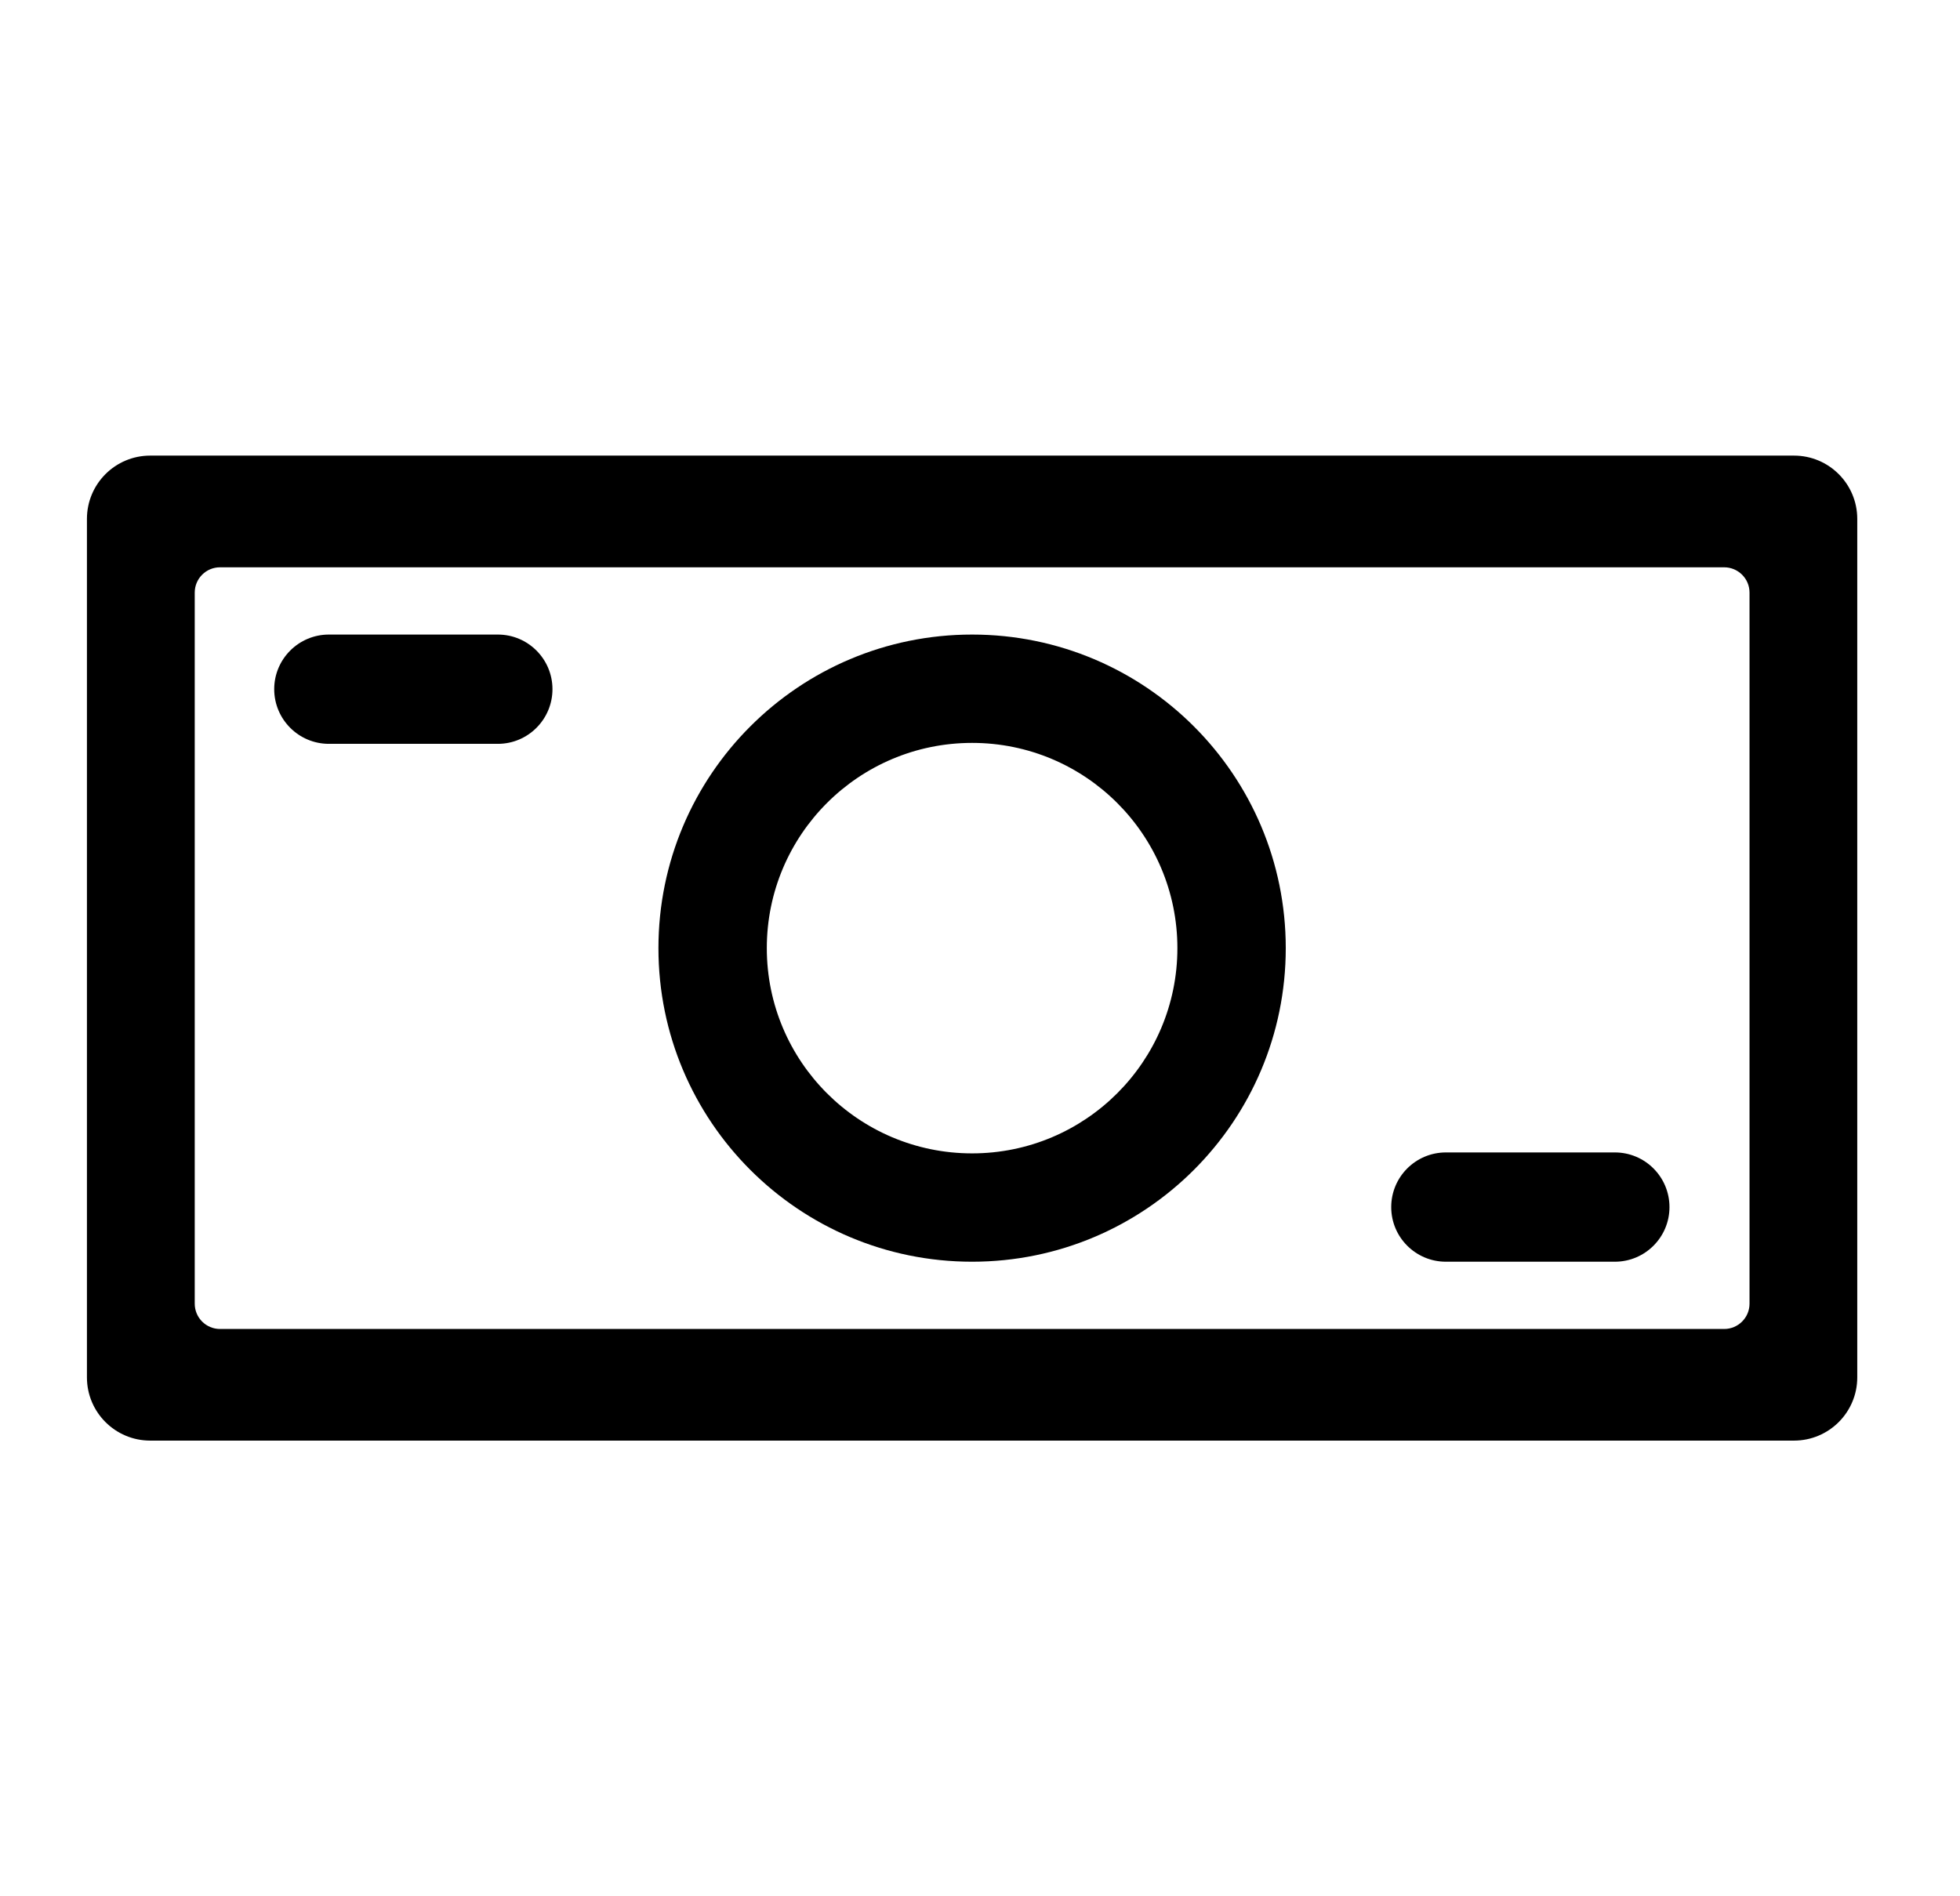 <svg width="31" height="30" viewBox="0 0 31 30" fill="none" xmlns="http://www.w3.org/2000/svg">
<path fill-rule="evenodd" clip-rule="evenodd" d="M2.375 7.208C1.823 7.208 1.375 7.656 1.375 8.209V21.791C1.375 22.343 1.823 22.791 2.375 22.791H28.375C28.927 22.791 29.375 22.343 29.375 21.791V8.209C29.375 7.656 28.927 7.208 28.375 7.208H2.375ZM3.48 8.975C3.259 8.975 3.08 9.154 3.08 9.375V20.625C3.08 20.846 3.259 21.025 3.48 21.025H27.27C27.491 21.025 27.671 20.846 27.671 20.625V9.375C27.671 9.154 27.491 8.975 27.27 8.975H3.48Z" fill="black"/>
<path fill-rule="evenodd" clip-rule="evenodd" d="M15.375 10.039C12.635 10.039 10.414 12.26 10.414 15C10.414 17.74 12.635 19.961 15.375 19.961C18.115 19.961 20.336 17.74 20.336 15C20.336 12.26 18.115 10.039 15.375 10.039ZM15.375 11.753C13.582 11.753 12.128 13.207 12.128 15C12.128 16.793 13.582 18.247 15.375 18.247C17.168 18.247 18.622 16.793 18.622 15C18.622 13.207 17.168 11.753 15.375 11.753Z" fill="black"/>
<path d="M22.004 19.097C22.004 18.619 22.391 18.232 22.869 18.232H25.541C26.018 18.232 26.405 18.619 26.405 19.097C26.405 19.574 26.018 19.961 25.541 19.961H22.869C22.391 19.961 22.004 19.574 22.004 19.097Z" fill="black"/>
<path d="M4.337 10.903C4.337 10.426 4.724 10.039 5.202 10.039H7.874C8.351 10.039 8.738 10.426 8.738 10.903C8.738 11.38 8.351 11.768 7.874 11.768H5.202C4.724 11.768 4.337 11.38 4.337 10.903Z" fill="black"/>
</svg>
